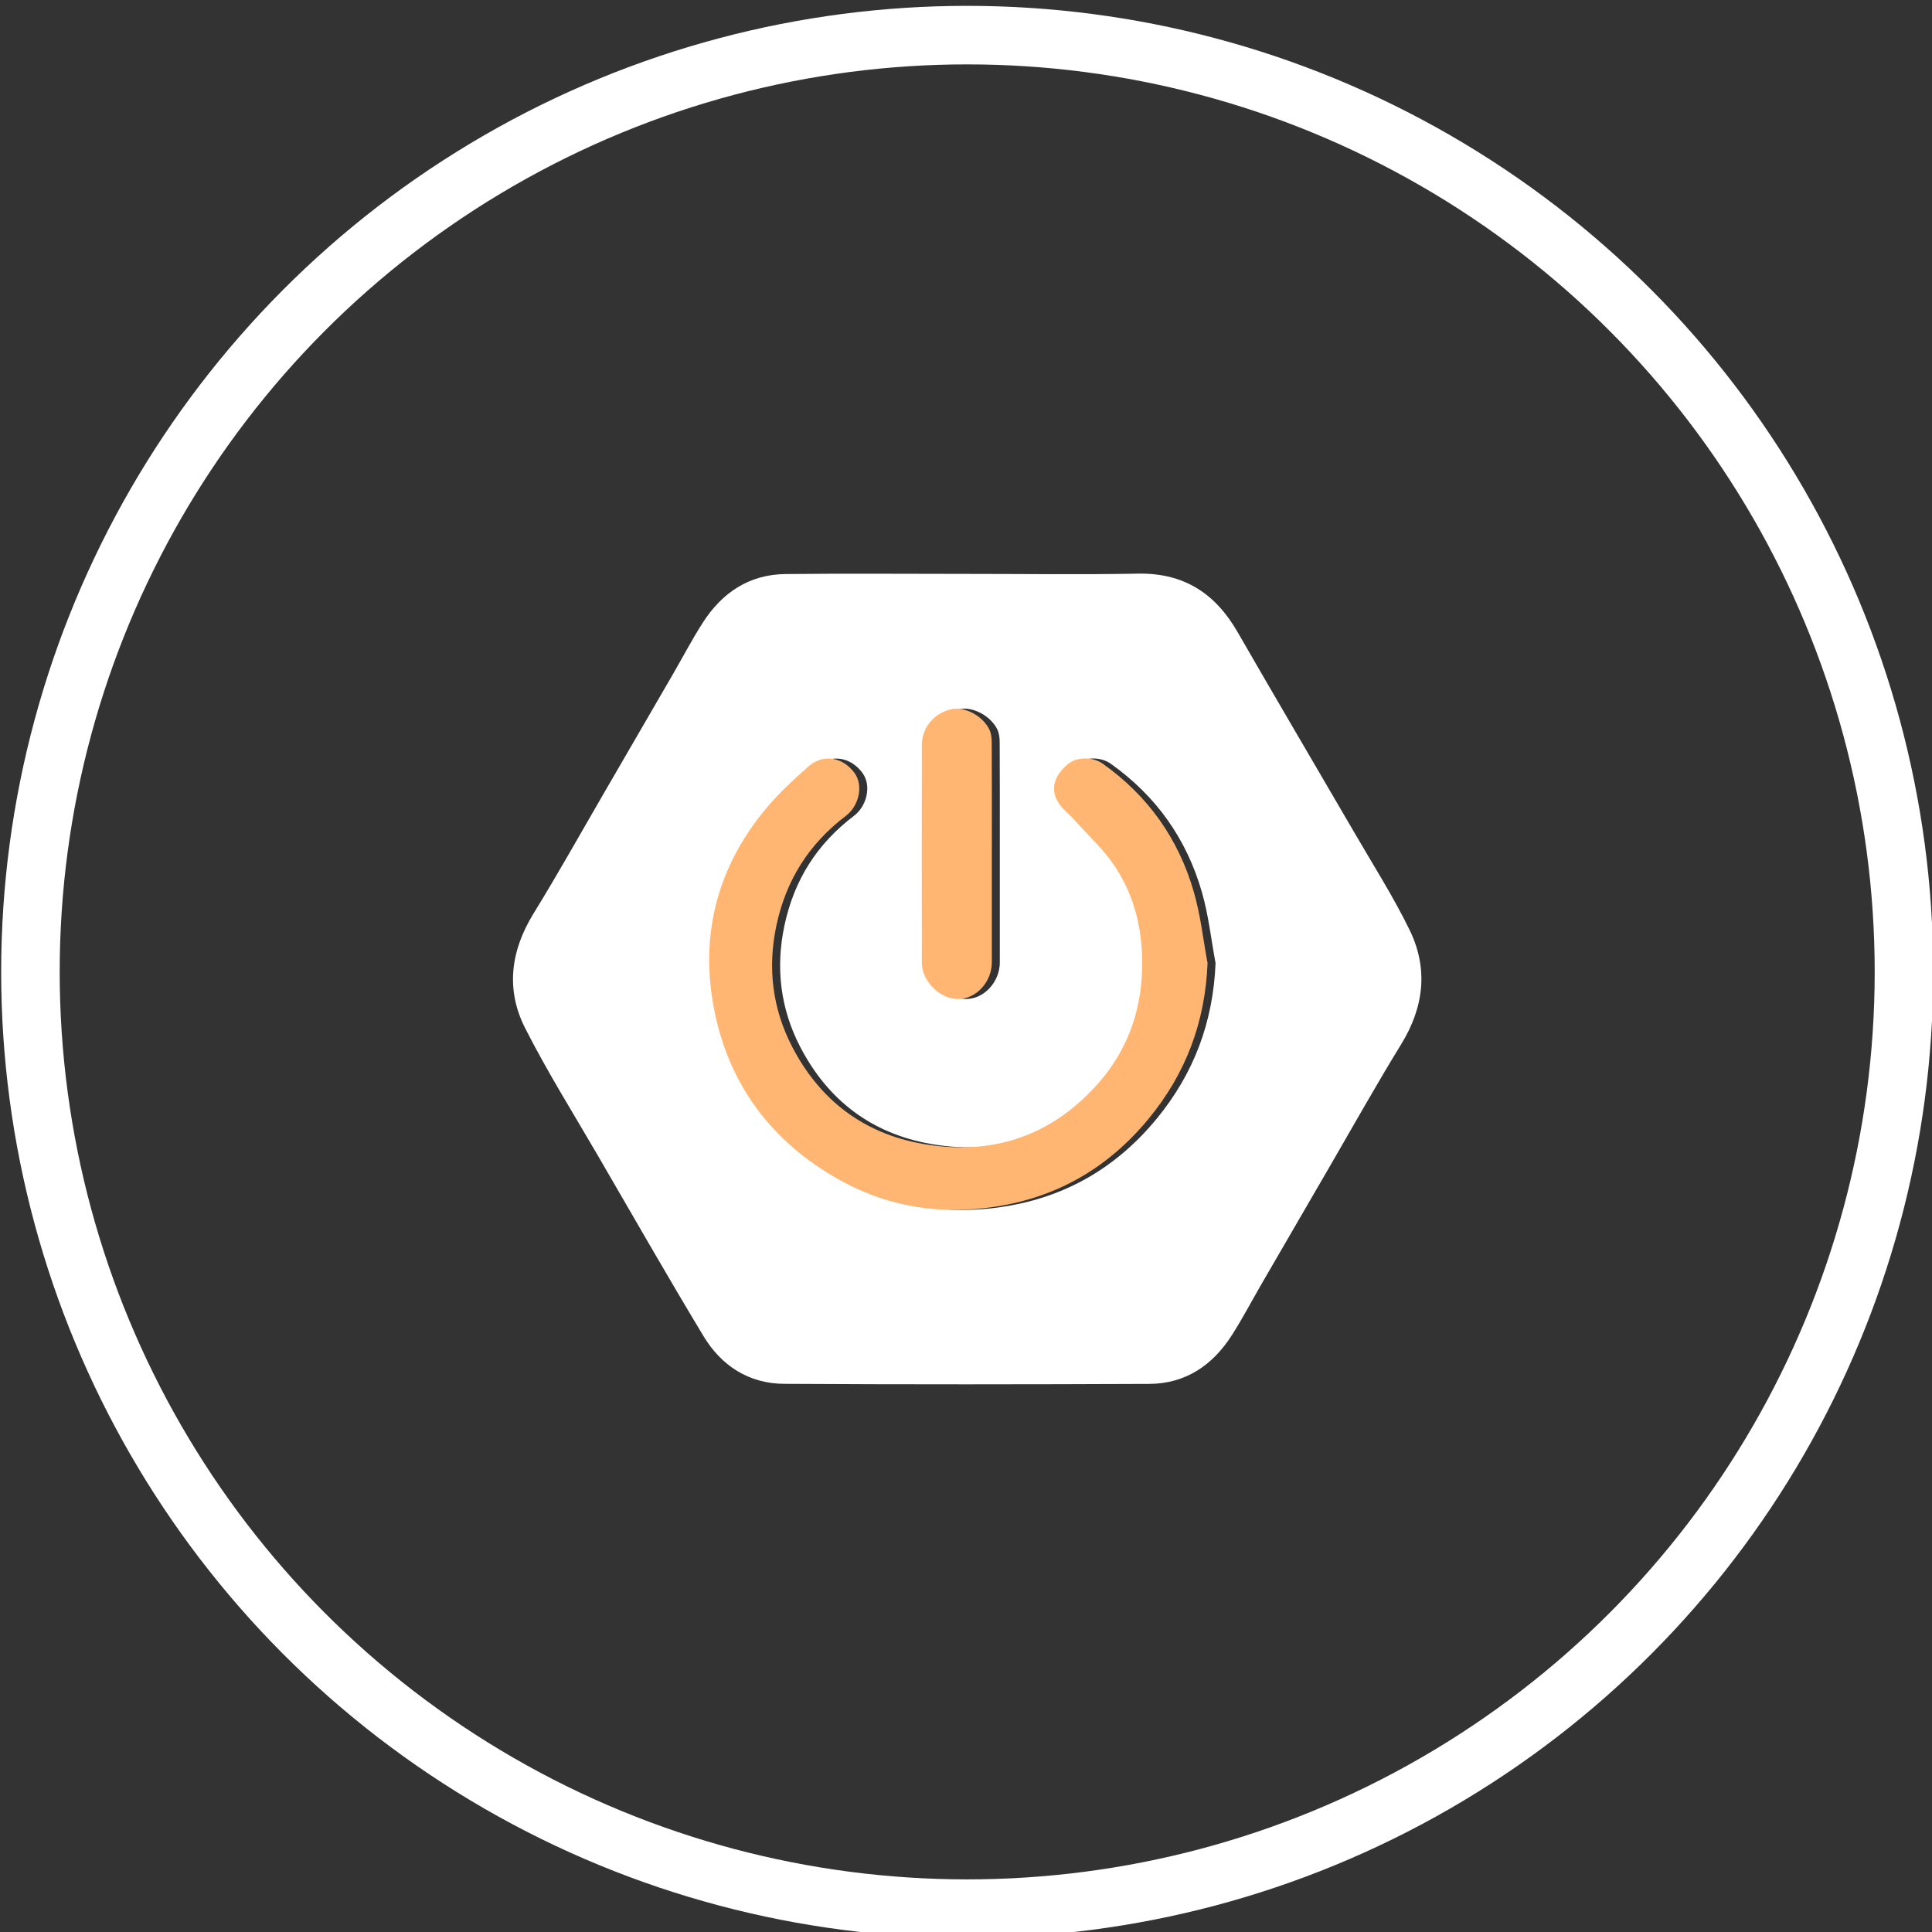 <?xml version="1.0" encoding="utf-8"?>
<!-- Generator: Adobe Illustrator 16.0.0, SVG Export Plug-In . SVG Version: 6.00 Build 0)  -->
<!DOCTYPE svg PUBLIC "-//W3C//DTD SVG 1.1//EN" "http://www.w3.org/Graphics/SVG/1.1/DTD/svg11.dtd">
<svg version="1.1" id="Ebene_1" xmlns="http://www.w3.org/2000/svg" xmlns:xlink="http://www.w3.org/1999/xlink" x="0px" y="0px"
	 width="93.58px" height="93.58px" viewBox="0 0 93.58 93.58" enable-background="new 0 0 93.58 93.58" xml:space="preserve">
<rect x="0" y="0" width="93.58" height="93.58" fill="#333333" stroke="none"/>
<circle fill="none" stroke="#FFFFFF" stroke-width="2.835" stroke-miterlimit="10" cx="46.848" cy="47.075" r="45.374"/>
<g>
	<path fill-rule="evenodd" clip-rule="evenodd" fill="#FFFFFF" d="M46.884,27.798c2.747,0,5.491,0.039,8.236-0.013
		c2.219-0.041,3.748,0.956,4.827,2.834c1.872,3.255,3.782,6.488,5.67,9.735c0.901,1.554,1.873,3.077,2.659,4.689
		c0.917,1.881,0.695,3.746-0.411,5.544c-1.19,1.936-2.3,3.92-3.441,5.886c-1.104,1.896-2.203,3.792-3.302,5.69
		c-0.485,0.837-0.935,1.697-1.456,2.512c-0.93,1.453-2.242,2.35-4.004,2.357c-5.895,0.025-11.788,0.031-17.682-0.003
		c-1.706-0.011-3.038-0.873-3.904-2.31c-1.745-2.894-3.422-5.828-5.119-8.75c-1.191-2.049-2.454-4.063-3.524-6.176
		c-0.945-1.864-0.699-3.743,0.408-5.542c1.191-1.934,2.3-3.92,3.441-5.885c1.102-1.896,2.202-3.792,3.301-5.69
		c0.486-0.838,0.934-1.698,1.456-2.512c0.93-1.452,2.243-2.339,4.005-2.359C40.99,27.773,43.938,27.798,46.884,27.798z
		 M58.878,46.653c-0.214-1.145-0.339-2.315-0.659-3.43c-0.739-2.581-2.219-4.674-4.422-6.233c-0.488-0.345-1.257-0.327-1.673,0.014
		c-0.634,0.521-0.865,1.154-0.525,1.786c0.2,0.373,0.585,0.647,0.876,0.975c0.645,0.722,1.373,1.387,1.904,2.185
		c1.018,1.526,1.393,3.25,1.327,5.094c-0.074,2.088-0.782,3.926-2.151,5.465c-2.258,2.536-5.121,3.48-8.456,2.902
		c-2.886-0.502-5.006-2.131-6.339-4.703c-0.955-1.842-1.203-3.817-0.763-5.885c0.468-2.2,1.583-3.954,3.36-5.301
		c0.642-0.485,0.858-1.469,0.428-2.069c-0.561-0.781-1.519-0.958-2.235-0.329c-0.748,0.657-1.486,1.345-2.116,2.112
		c-2.396,2.91-3.188,6.28-2.401,9.925c0.785,3.643,2.955,6.358,6.241,8.112c2.281,1.217,4.739,1.572,7.303,1.18
		c3.039-0.463,5.506-1.903,7.454-4.271C57.824,51.998,58.76,49.517,58.878,46.653z M48.428,41.285c0-1.776,0.005-3.552-0.006-5.328
		c0-0.212-0.026-0.446-0.117-0.631c-0.33-0.667-1.21-1.118-1.837-0.975c-0.84,0.19-1.427,0.882-1.43,1.738
		c-0.006,3.512-0.006,7.023,0,10.534c0.002,0.902,0.866,1.759,1.746,1.765c0.875,0.008,1.643-0.819,1.644-1.775
		C48.43,44.837,48.428,43.062,48.428,41.285z"/>
	<path fill-rule="evenodd" clip-rule="evenodd" fill="#FEB672" d="M58.491,46.653c-0.118,2.864-1.054,5.345-2.848,7.527
		c-1.948,2.368-4.415,3.809-7.454,4.271c-2.564,0.393-5.022,0.037-7.303-1.18c-3.286-1.754-5.455-4.47-6.241-8.112
		c-0.786-3.645,0.006-7.015,2.401-9.925c0.63-0.767,1.368-1.455,2.116-2.112c0.717-0.629,1.674-0.452,2.235,0.329
		c0.431,0.6,0.213,1.584-0.428,2.069c-1.777,1.348-2.893,3.102-3.361,5.301c-0.44,2.068-0.191,4.043,0.764,5.885
		c1.333,2.572,3.453,4.201,6.339,4.703c3.335,0.578,6.198-0.366,8.456-2.902c1.369-1.539,2.077-3.377,2.151-5.465
		c0.065-1.843-0.31-3.567-1.327-5.094c-0.531-0.797-1.259-1.463-1.904-2.185c-0.291-0.328-0.676-0.602-0.876-0.975
		c-0.34-0.631-0.108-1.265,0.526-1.786c0.415-0.341,1.184-0.359,1.672-0.014c2.203,1.56,3.683,3.653,4.422,6.233
		C58.152,44.338,58.277,45.508,58.491,46.653z"/>
	<path fill-rule="evenodd" clip-rule="evenodd" fill="#FEB672" d="M48.041,41.285c0,1.776,0.002,3.552,0,5.329
		c0,0.956-0.768,1.783-1.644,1.775c-0.879-0.006-1.743-0.863-1.746-1.765c-0.006-3.511-0.006-7.022,0-10.534
		c0.003-0.856,0.59-1.548,1.43-1.738c0.627-0.144,1.507,0.307,1.837,0.975c0.091,0.186,0.117,0.419,0.118,0.631
		C48.046,37.733,48.041,39.509,48.041,41.285z"/>
</g>
</svg>
